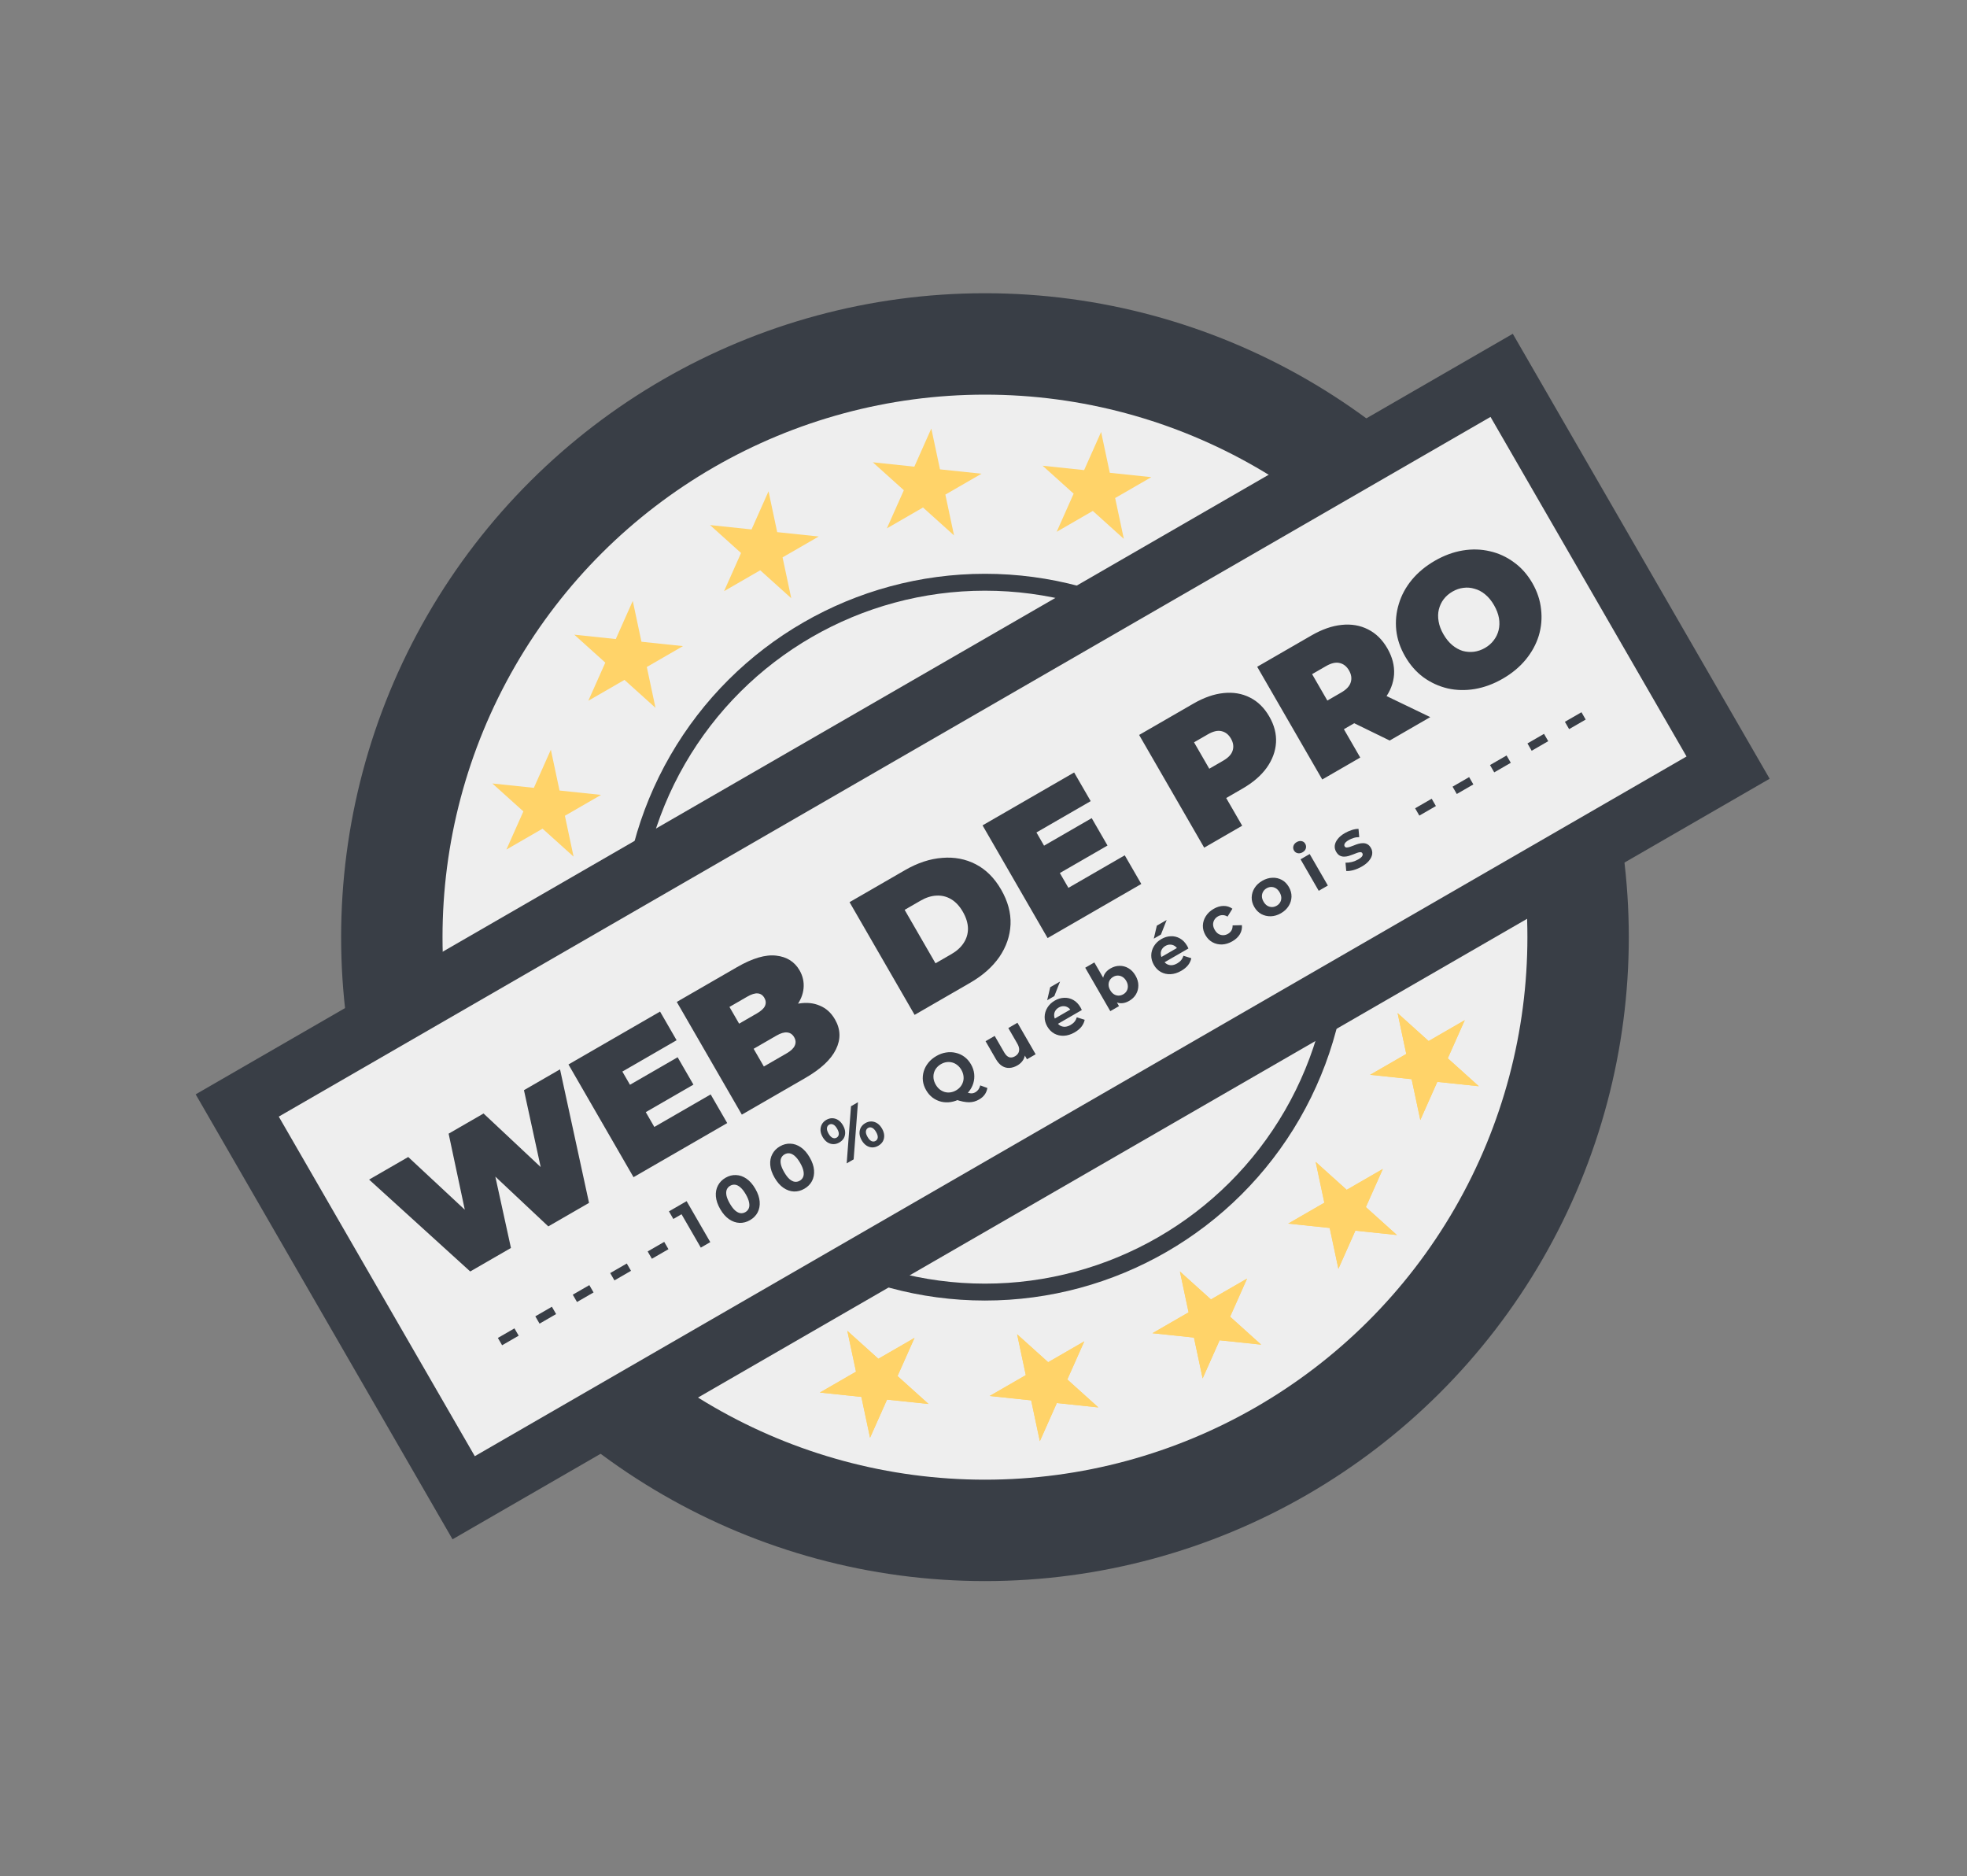 <svg width="582" height="555" viewBox="0 0 582 555" fill="none" xmlns="http://www.w3.org/2000/svg">
<rect x="0" y="0" width="582" height="555" fill="#808080" stroke="none"/>
<circle cx="291.433" cy="277.25" r="175.5" transform="rotate(-30 291.433 277.25)" fill="#EEEEEE" stroke="#393E46" stroke-width="30"/>
<circle cx="291.433" cy="277.25" r="105" transform="rotate(-30 291.433 277.25)" fill="#EEEEEE" stroke="#393E46" stroke-width="5"/>
<rect x="70.189" y="327.043" width="432" height="134" transform="rotate(-30 70.189 327.043)" fill="#EEEEEE" stroke="#393E46" stroke-width="18"/>
<path d="M139.131 376.152L109.211 348.97L120.786 342.287L145.659 365.46L139.848 368.815L132.741 335.385L143.077 329.417L167.856 352.645L162.283 355.862L155.032 322.515L165.702 316.355L174.283 355.857L162.232 362.814L141.968 343.776L145.207 341.906L151.181 369.194L139.131 376.152ZM185.636 321.358L200.497 312.778L205.172 320.875L190.311 329.455L185.636 321.358ZM193.604 333.397L210.275 323.772L215.17 332.25L187.448 348.255L168.198 314.914L195.3 299.266L200.195 307.744L184.144 317.012L193.604 333.397ZM219.497 329.752L200.247 296.41L218.061 286.125C222.665 283.467 226.54 282.331 229.684 282.717C232.81 283.071 235.107 284.519 236.573 287.059C237.545 288.742 237.939 290.525 237.757 292.409C237.588 294.243 236.834 296.054 235.496 297.843C234.157 299.631 232.186 301.277 229.583 302.781L229.05 299.659C231.654 298.155 234.104 297.228 236.399 296.877C238.726 296.507 240.8 296.728 242.623 297.538C244.46 298.298 245.937 299.647 247.055 301.584C248.723 304.474 248.818 307.425 247.34 310.438C245.894 313.432 242.868 316.259 238.264 318.917L219.497 329.752ZM226.01 315.513L232.774 311.608C234.012 310.893 234.805 310.139 235.151 309.346C235.53 308.535 235.471 307.701 234.976 306.843C234.481 305.986 233.788 305.518 232.896 305.44C232.036 305.344 230.987 305.653 229.749 306.368L222.223 310.713L217.933 303.283L223.934 299.818C225.205 299.085 226.006 298.347 226.34 297.604C226.686 296.811 226.63 296.017 226.172 295.224C225.695 294.398 225.036 293.953 224.195 293.888C223.385 293.806 222.345 294.131 221.074 294.864L215.835 297.889L226.01 315.513ZM270.617 300.238L251.367 266.896L267.8 257.408C271.515 255.263 275.18 254.058 278.794 253.792C282.391 253.494 285.697 254.125 288.715 255.685C291.733 257.245 294.232 259.74 296.212 263.169C298.21 266.631 299.14 270.074 299 273.499C298.842 276.892 297.745 280.088 295.707 283.085C293.651 286.05 290.765 288.605 287.05 290.75L270.617 300.238ZM276.798 284.984L281.514 282.261C283.101 281.345 284.308 280.245 285.135 278.964C285.993 277.664 286.417 276.234 286.405 274.674C286.375 273.082 285.865 271.429 284.875 269.714C283.904 268.031 282.745 266.795 281.4 266.005C280.055 265.215 278.605 264.867 277.05 264.96C275.527 265.035 273.971 265.531 272.384 266.448L267.668 269.17L276.798 284.984ZM308.157 250.62L323.018 242.04L327.693 250.138L312.832 258.718L308.157 250.62ZM316.124 262.66L332.795 253.035L337.69 261.513L309.969 277.518L290.719 244.176L317.821 228.529L322.716 237.007L306.664 246.275L316.124 262.66ZM356.298 250.77L337.048 217.428L353.099 208.161C356.211 206.364 359.188 205.323 362.029 205.037C364.902 204.733 367.508 205.177 369.846 206.367C372.166 207.525 374.069 209.391 375.554 211.963C377.039 214.535 377.703 217.115 377.546 219.704C377.39 222.292 376.47 224.77 374.789 227.138C373.121 229.456 370.731 231.513 367.619 233.31L357.807 238.975L360.031 231.277L367.539 244.28L356.298 250.77ZM360.746 232.515L352.802 230.306L361.9 225.054C363.456 224.155 364.397 223.146 364.724 222.026C365.083 220.887 364.914 219.715 364.218 218.508C363.521 217.301 362.59 216.569 361.424 216.31C360.291 216.033 358.946 216.344 357.39 217.242L348.292 222.495L350.351 214.511L360.746 232.515ZM391.23 230.602L371.98 197.26L388.032 187.992C391.144 186.196 394.121 185.154 396.962 184.869C399.835 184.565 402.441 185.008 404.779 186.198C407.099 187.357 409.002 189.222 410.487 191.794C411.972 194.366 412.636 196.947 412.479 199.535C412.304 202.092 411.357 204.523 409.639 206.827C407.953 209.113 405.554 211.154 402.442 212.951L392.63 218.616L394.964 211.108L402.471 224.112L391.23 230.602ZM411.188 219.079L395.983 211.663L407.891 204.788L423.191 212.149L411.188 219.079ZM395.679 212.347L387.735 210.138L396.833 204.885C398.389 203.987 399.33 202.978 399.657 201.857C400.016 200.719 399.847 199.546 399.15 198.339C398.454 197.133 397.523 196.4 396.357 196.142C395.224 195.865 393.879 196.175 392.323 197.074L383.225 202.326L385.284 194.342L395.679 212.347ZM444.642 200.781C441.943 202.339 439.187 203.359 436.374 203.84C433.593 204.302 430.911 204.241 428.33 203.657C425.73 203.041 423.34 201.944 421.159 200.367C419.01 198.771 417.211 196.719 415.763 194.21C414.296 191.67 413.418 189.086 413.129 186.458C412.853 183.781 413.108 181.178 413.892 178.651C414.659 176.091 415.938 173.723 417.729 171.545C419.552 169.35 421.813 167.473 424.512 165.914C427.243 164.338 429.999 163.318 432.78 162.855C435.562 162.393 438.252 162.469 440.852 163.086C443.433 163.67 445.798 164.76 447.948 166.356C450.11 167.902 451.925 169.945 453.392 172.485C454.84 174.994 455.702 177.587 455.978 180.264C456.285 182.923 456.056 185.533 455.289 188.092C454.505 190.62 453.217 192.972 451.425 195.15C449.634 197.327 447.373 199.204 444.642 200.781ZM439.39 191.683C440.438 191.078 441.296 190.328 441.965 189.434C442.666 188.521 443.148 187.523 443.412 186.439C443.689 185.306 443.724 184.121 443.519 182.885C443.295 181.617 442.807 180.332 442.055 179.03C441.304 177.728 440.444 176.679 439.476 175.883C438.49 175.055 437.446 174.493 436.344 174.198C435.256 173.853 434.141 173.755 433 173.906C431.891 174.038 430.813 174.407 429.765 175.012C428.717 175.617 427.842 176.376 427.142 177.289C426.472 178.183 425.999 179.197 425.722 180.331C425.459 181.414 425.439 182.59 425.663 183.858C425.869 185.094 426.347 186.363 427.099 187.665C427.851 188.967 428.72 190.032 429.706 190.86C430.673 191.656 431.701 192.227 432.79 192.572C433.892 192.867 434.997 192.949 436.107 192.816C437.247 192.666 438.342 192.288 439.39 191.683Z" fill="#393E46"/>
<path d="M148.564 397.979L147.314 395.814L152.216 392.984L153.466 395.149L148.564 397.979ZM159.643 391.583L158.393 389.418L163.295 386.588L164.545 388.753L159.643 391.583ZM170.722 385.186L169.472 383.021L174.374 380.191L175.624 382.356L170.722 385.186ZM181.801 378.79L180.551 376.625L185.453 373.795L186.703 375.96L181.801 378.79ZM192.88 372.393L191.63 370.228L196.532 367.398L197.782 369.563L192.88 372.393ZM207.355 369.094L200.955 358.009L202.868 358.521L199.23 360.621L197.93 358.37L203.161 355.35L210.161 367.474L207.355 369.094ZM221.914 360.966C220.921 361.539 219.891 361.81 218.826 361.778C217.754 361.735 216.723 361.376 215.733 360.701C214.743 360.025 213.864 359.024 213.097 357.696C212.331 356.368 211.903 355.106 211.813 353.911C211.723 352.716 211.931 351.649 212.436 350.71C212.935 349.761 213.681 348.999 214.674 348.426C215.678 347.846 216.711 347.581 217.771 347.63C218.836 347.662 219.864 348.016 220.854 348.691C221.845 349.366 222.723 350.368 223.49 351.696C224.256 353.024 224.685 354.285 224.774 355.481C224.864 356.676 224.659 357.748 224.161 358.698C223.667 359.63 222.918 360.386 221.914 360.966ZM220.544 358.593C221.017 358.319 221.35 357.95 221.543 357.484C221.748 357.012 221.782 356.431 221.645 355.74C221.519 355.043 221.193 354.238 220.666 353.326C220.14 352.413 219.606 351.729 219.065 351.271C218.535 350.807 218.015 350.546 217.503 350.487C217.004 350.421 216.517 350.525 216.044 350.799C215.582 351.065 215.248 351.435 215.044 351.907C214.851 352.373 214.817 352.954 214.942 353.651C215.079 354.342 215.411 355.143 215.938 356.056C216.465 356.968 216.993 357.656 217.522 358.12C218.064 358.577 218.584 358.839 219.084 358.904C219.595 358.963 220.082 358.859 220.544 358.593ZM237.999 351.679C237.006 352.252 235.977 352.523 234.912 352.491C233.84 352.448 232.809 352.089 231.819 351.413C230.828 350.738 229.95 349.736 229.183 348.409C228.416 347.081 227.988 345.819 227.899 344.624C227.809 343.428 228.017 342.362 228.522 341.423C229.02 340.473 229.766 339.712 230.759 339.139C231.764 338.559 232.796 338.293 233.857 338.343C234.922 338.375 235.95 338.728 236.94 339.404C237.93 340.079 238.809 341.081 239.575 342.409C240.342 343.736 240.77 344.998 240.86 346.193C240.95 347.389 240.745 348.461 240.247 349.411C239.753 350.343 239.004 351.099 237.999 351.679ZM236.629 349.306C237.103 349.032 237.436 348.663 237.629 348.197C237.834 347.725 237.867 347.144 237.73 346.453C237.605 345.756 237.279 344.951 236.752 344.039C236.226 343.126 235.692 342.442 235.15 341.984C234.621 341.52 234.1 341.259 233.589 341.2C233.089 341.134 232.603 341.238 232.129 341.511C231.667 341.778 231.334 342.148 231.13 342.62C230.936 343.085 230.903 343.667 231.028 344.364C231.165 345.055 231.497 345.856 232.024 346.769C232.55 347.681 233.079 348.369 233.608 348.833C234.149 349.29 234.67 349.552 235.17 349.617C235.681 349.676 236.167 349.572 236.629 349.306ZM250.518 344.174L251.797 327.269L253.859 326.079L252.579 342.984L250.518 344.174ZM248.355 337.986C247.766 338.326 247.17 338.494 246.566 338.488C245.956 338.471 245.374 338.291 244.822 337.948C244.275 337.586 243.804 337.065 243.411 336.384C243.018 335.702 242.805 335.04 242.772 334.397C242.751 333.747 242.886 333.154 243.176 332.616C243.466 332.079 243.906 331.641 244.495 331.301C245.084 330.961 245.683 330.799 246.294 330.816C246.904 330.834 247.48 331.017 248.02 331.367C248.561 331.717 249.028 332.232 249.421 332.914C249.815 333.595 250.031 334.263 250.07 334.918C250.103 335.561 249.974 336.151 249.684 336.688C249.387 337.214 248.944 337.646 248.355 337.986ZM247.535 336.566C247.916 336.346 248.132 336.014 248.183 335.569C248.227 335.112 248.063 334.56 247.689 333.914C247.316 333.267 246.924 332.854 246.513 332.676C246.095 332.486 245.696 332.501 245.315 332.721C244.945 332.934 244.733 333.273 244.677 333.736C244.626 334.181 244.787 334.727 245.16 335.374C245.527 336.009 245.919 336.421 246.337 336.611C246.766 336.795 247.165 336.78 247.535 336.566ZM259.882 338.952C259.305 339.286 258.708 339.453 258.093 339.454C257.483 339.437 256.907 339.253 256.367 338.903C255.819 338.542 255.349 338.021 254.956 337.339C254.562 336.658 254.349 335.996 254.317 335.353C254.284 334.709 254.413 334.119 254.703 333.582C255.005 333.038 255.445 332.6 256.022 332.267C256.623 331.92 257.228 331.755 257.838 331.772C258.449 331.789 259.024 331.973 259.565 332.323C260.105 332.673 260.572 333.188 260.966 333.869C261.359 334.551 261.575 335.219 261.615 335.873C261.647 336.517 261.519 337.107 261.228 337.644C260.931 338.169 260.483 338.606 259.882 338.952ZM259.062 337.532C259.443 337.312 259.659 336.979 259.71 336.534C259.754 336.078 259.59 335.526 259.216 334.879C258.85 334.244 258.458 333.832 258.04 333.642C257.622 333.452 257.223 333.467 256.842 333.687C256.473 333.9 256.26 334.238 256.204 334.702C256.153 335.147 256.314 335.693 256.688 336.339C257.061 336.986 257.456 337.404 257.874 337.594C258.297 337.766 258.693 337.745 259.062 337.532ZM284.277 324.96C283.331 325.507 282.357 325.861 281.357 326.022C280.369 326.177 279.411 326.145 278.484 325.926C277.569 325.7 276.723 325.303 275.949 324.734C275.185 324.159 274.544 323.421 274.024 322.52C273.504 321.619 273.185 320.695 273.069 319.746C272.963 318.79 273.048 317.856 273.322 316.944C273.595 316.031 274.046 315.186 274.675 314.408C275.303 313.629 276.091 312.967 277.037 312.42C277.996 311.867 278.963 311.516 279.94 311.368C280.928 311.213 281.88 311.248 282.796 311.474C283.716 311.681 284.564 312.07 285.339 312.638C286.114 313.207 286.764 313.948 287.291 314.86C287.811 315.761 288.127 316.694 288.239 317.661C288.344 318.617 288.26 319.551 287.986 320.463C287.717 321.358 287.268 322.194 286.64 322.972C286.023 323.744 285.236 324.407 284.277 324.96ZM289.734 325.251C289.26 325.524 288.78 325.732 288.293 325.875C287.817 326.011 287.305 326.083 286.756 326.093C286.218 326.095 285.611 326.03 284.934 325.897C284.269 325.758 283.509 325.55 282.656 325.272L285.171 322.828C285.729 323.075 286.215 323.249 286.627 323.349C287.039 323.45 287.397 323.482 287.699 323.446C288.013 323.404 288.309 323.302 288.586 323.142C289.325 322.716 289.81 322.035 290.04 321.102L292.147 321.871C291.901 323.338 291.096 324.464 289.734 325.251ZM282.897 322.57C283.44 322.256 283.883 321.877 284.227 321.433C284.582 320.981 284.833 320.482 284.979 319.936C285.126 319.389 285.155 318.826 285.066 318.246C284.982 317.648 284.777 317.066 284.451 316.5C284.117 315.923 283.716 315.454 283.246 315.094C282.788 314.727 282.286 314.47 281.739 314.324C281.193 314.178 280.636 314.145 280.067 314.227C279.51 314.302 278.96 314.497 278.417 314.81C277.875 315.123 277.426 315.506 277.071 315.957C276.715 316.409 276.464 316.908 276.318 317.454C276.183 317.994 276.154 318.557 276.231 319.144C276.32 319.724 276.531 320.303 276.864 320.88C277.191 321.446 277.587 321.918 278.051 322.296C278.521 322.656 279.023 322.913 279.558 323.066C280.104 323.212 280.662 323.244 281.231 323.163C281.799 323.081 282.355 322.883 282.897 322.57ZM301.051 315.183C300.278 315.63 299.498 315.88 298.713 315.933C297.939 315.979 297.208 315.793 296.52 315.375C295.825 314.944 295.201 314.25 294.648 313.292L291.608 308.026L294.31 306.466L297.12 311.333C297.566 312.107 298.058 312.585 298.595 312.768C299.136 312.933 299.707 312.842 300.307 312.495C300.723 312.255 301.043 311.955 301.266 311.595C301.483 311.224 301.577 310.8 301.548 310.324C301.513 309.836 301.332 309.309 301.005 308.743L298.345 304.136L301.047 302.576L306.427 311.895L303.864 313.375L302.384 310.811L303.281 311.286C303.343 312.113 303.164 312.87 302.746 313.558C302.332 314.228 301.767 314.77 301.051 315.183ZM317.965 305.418C316.903 306.031 315.848 306.363 314.799 306.414C313.762 306.459 312.818 306.25 311.966 305.787C311.107 305.313 310.411 304.614 309.878 303.69C309.338 302.755 309.075 301.806 309.089 300.843C309.107 299.863 309.375 298.953 309.893 298.116C310.403 297.267 311.132 296.569 312.079 296.022C312.991 295.496 313.924 295.219 314.878 295.191C315.837 295.146 316.74 295.363 317.588 295.844C318.428 296.313 319.138 297.05 319.718 298.055C319.778 298.159 319.843 298.283 319.911 298.429C319.973 298.562 320.031 298.69 320.087 298.812L312.517 303.182L311.607 301.606L317.756 298.056L316.987 299.124C316.707 298.639 316.366 298.274 315.963 298.029C315.56 297.785 315.128 297.664 314.669 297.668C314.202 297.66 313.738 297.79 313.276 298.056C312.814 298.323 312.464 298.663 312.226 299.078C311.993 299.474 311.885 299.914 311.902 300.397C311.913 300.868 312.061 301.352 312.348 301.848L312.588 302.264C312.881 302.772 313.251 303.159 313.697 303.425C314.148 303.673 314.635 303.784 315.16 303.758C315.689 303.715 316.23 303.533 316.784 303.213C317.281 302.926 317.671 302.601 317.953 302.238C318.248 301.868 318.464 301.442 318.603 300.962L320.94 301.691C320.793 302.423 320.473 303.108 319.98 303.747C319.48 304.374 318.808 304.931 317.965 305.418ZM309.841 295.906L310.739 292.062L313.649 290.382L311.954 294.686L309.841 295.906ZM334.105 296.099C333.286 296.573 332.481 296.806 331.692 296.8C330.903 296.793 330.15 296.528 329.431 296.004C328.706 295.468 328.03 294.657 327.404 293.572C326.77 292.475 326.412 291.481 326.329 290.59C326.257 289.692 326.415 288.9 326.804 288.213C327.193 287.527 327.78 286.957 328.565 286.504C329.443 285.997 330.342 285.74 331.261 285.733C332.192 285.719 333.066 285.953 333.884 286.435C334.713 286.911 335.411 287.64 335.977 288.622C336.537 289.591 336.816 290.554 336.814 291.51C336.823 292.46 336.592 293.34 336.121 294.15C335.655 294.943 334.983 295.593 334.105 296.099ZM328.518 299.141L321.098 286.289L323.8 284.729L326.93 290.15L328.346 293.004L329.998 295.746L331.098 297.651L328.518 299.141ZM332.358 294.152C332.808 293.892 333.146 293.558 333.373 293.151C333.611 292.736 333.724 292.278 333.712 291.777C333.704 291.258 333.547 290.733 333.241 290.202C332.927 289.659 332.551 289.26 332.112 289.006C331.684 288.745 331.231 288.614 330.753 288.613C330.286 288.605 329.828 288.731 329.378 288.991C328.927 289.251 328.583 289.588 328.345 290.003C328.107 290.417 327.994 290.875 328.007 291.376C328.019 291.877 328.182 292.399 328.495 292.942C328.802 293.473 329.172 293.875 329.607 294.147C330.034 294.408 330.487 294.539 330.965 294.541C331.443 294.542 331.907 294.412 332.358 294.152ZM349.511 287.205C348.448 287.818 347.393 288.151 346.345 288.201C345.308 288.246 344.364 288.037 343.512 287.574C342.653 287.1 341.957 286.401 341.423 285.477C340.883 284.542 340.62 283.593 340.634 282.63C340.653 281.65 340.921 280.74 341.438 279.903C341.949 279.054 342.678 278.356 343.624 277.809C344.537 277.283 345.47 277.006 346.424 276.978C347.383 276.933 348.286 277.15 349.133 277.631C349.974 278.1 350.684 278.837 351.264 279.842C351.324 279.946 351.388 280.07 351.457 280.216C351.519 280.349 351.577 280.477 351.632 280.599L344.063 284.969L343.153 283.393L349.302 279.843L348.533 280.911C348.253 280.426 347.911 280.061 347.508 279.816C347.105 279.572 346.674 279.451 346.214 279.455C345.748 279.447 345.284 279.577 344.822 279.843C344.36 280.11 344.01 280.451 343.772 280.865C343.539 281.261 343.431 281.701 343.448 282.184C343.458 282.655 343.607 283.139 343.893 283.635L344.133 284.051C344.427 284.559 344.796 284.946 345.243 285.212C345.693 285.46 346.181 285.571 346.705 285.546C347.234 285.502 347.776 285.32 348.33 285C348.827 284.713 349.216 284.388 349.499 284.025C349.794 283.655 350.01 283.23 350.148 282.749L352.486 283.478C352.339 284.21 352.018 284.895 351.525 285.534C351.025 286.161 350.354 286.718 349.511 287.205ZM341.386 277.693L342.285 273.849L345.194 272.169L343.499 276.473L341.386 277.693ZM364.647 278.466C363.642 279.046 362.63 279.361 361.612 279.41C360.587 279.448 359.639 279.233 358.769 278.765C357.91 278.291 357.214 277.592 356.68 276.669C356.14 275.733 355.883 274.781 355.909 273.812C355.939 272.824 356.23 271.902 356.782 271.044C357.327 270.175 358.102 269.451 359.107 268.871C360.088 268.304 361.062 268.019 362.03 268.014C362.991 267.999 363.864 268.272 364.651 268.834L363.205 271.17C362.709 270.871 362.216 270.724 361.727 270.73C361.249 270.728 360.796 270.851 360.369 271.098C359.907 271.365 359.552 271.708 359.302 272.13C359.053 272.551 358.928 273.015 358.929 273.523C358.941 274.024 359.104 274.546 359.417 275.089C359.73 275.631 360.101 276.033 360.529 276.294C360.968 276.549 361.433 276.673 361.922 276.668C362.412 276.662 362.887 276.526 363.349 276.259C363.776 276.013 364.112 275.688 364.357 275.285C364.606 274.864 364.722 274.358 364.705 273.768L367.461 273.701C367.548 274.651 367.347 275.545 366.86 276.38C366.366 277.204 365.628 277.9 364.647 278.466ZM379.022 270.167C378.029 270.74 377.026 271.042 376.012 271.073C375.01 271.097 374.077 270.882 373.214 270.426C372.355 269.952 371.659 269.253 371.125 268.329C370.585 267.394 370.328 266.441 370.354 265.472C370.384 264.485 370.663 263.569 371.192 262.725C371.726 261.862 372.489 261.144 373.482 260.571C374.464 260.004 375.461 259.706 376.475 259.675C377.482 259.632 378.412 259.842 379.264 260.305C380.116 260.767 380.815 261.472 381.362 262.419C381.895 263.343 382.152 264.295 382.134 265.276C382.108 266.245 381.829 267.161 381.295 268.023C380.761 268.885 380.004 269.6 379.022 270.167ZM377.742 267.95C378.193 267.69 378.537 267.352 378.775 266.938C379.013 266.523 379.126 266.066 379.113 265.564C379.095 265.052 378.932 264.53 378.625 263.999C378.312 263.456 377.941 263.054 377.513 262.793C377.086 262.532 376.633 262.401 376.155 262.4C375.677 262.399 375.213 262.528 374.762 262.788C374.312 263.048 373.968 263.385 373.73 263.8C373.492 264.214 373.373 264.675 373.374 265.183C373.386 265.684 373.549 266.206 373.862 266.749C374.169 267.28 374.539 267.682 374.974 267.954C375.413 268.209 375.872 268.337 376.35 268.338C376.828 268.339 377.292 268.21 377.742 267.95ZM390.188 263.535L384.808 254.217L387.51 252.657L392.89 261.975L390.188 263.535ZM385.409 252.138C384.912 252.424 384.425 252.513 383.947 252.405C383.468 252.296 383.106 252.028 382.859 251.601C382.612 251.174 382.561 250.726 382.707 250.257C382.852 249.788 383.172 249.411 383.669 249.124C384.166 248.837 384.65 248.743 385.121 248.84C385.587 248.925 385.942 249.182 386.189 249.609C386.449 250.059 386.51 250.525 386.371 251.005C386.238 251.467 385.917 251.844 385.409 252.138ZM402.943 256.356C402.146 256.816 401.325 257.167 400.479 257.409C399.638 257.633 398.921 257.723 398.327 257.681L398.108 255.222C398.688 255.24 399.317 255.17 399.995 255.01C400.677 254.831 401.301 254.579 401.867 254.252C402.49 253.892 402.886 253.564 403.053 253.267C403.232 252.964 403.245 252.679 403.091 252.414C402.965 252.194 402.768 252.092 402.5 252.109C402.237 252.106 401.921 252.173 401.553 252.309C401.185 252.444 400.782 252.6 400.344 252.776C399.919 252.944 399.477 253.099 399.019 253.24C398.555 253.37 398.099 253.433 397.651 253.43C397.203 253.427 396.778 253.318 396.377 253.103C395.987 252.882 395.639 252.505 395.332 251.974C394.992 251.385 394.86 250.769 394.935 250.125C395.021 249.475 395.314 248.836 395.814 248.209C396.307 247.57 397.004 246.99 397.905 246.47C398.54 246.104 399.227 245.8 399.965 245.558C400.703 245.317 401.368 245.202 401.96 245.215L402.17 247.657C401.566 247.652 401.007 247.736 400.491 247.91C399.981 248.066 399.512 248.268 399.085 248.514C398.485 248.861 398.093 249.195 397.909 249.517C397.725 249.838 397.706 250.126 397.853 250.38C397.986 250.611 398.185 250.728 398.448 250.73C398.722 250.725 399.047 250.661 399.422 250.537C399.796 250.413 400.197 250.267 400.623 250.098C401.054 249.91 401.501 249.752 401.965 249.623C402.429 249.493 402.88 249.433 403.316 249.443C403.758 249.435 404.179 249.538 404.58 249.753C404.975 249.956 405.326 250.323 405.632 250.854C405.966 251.432 406.089 252.045 406.003 252.696C405.91 253.335 405.607 253.971 405.096 254.605C404.596 255.232 403.878 255.816 402.943 256.356ZM419.958 241.29L418.708 239.125L423.61 236.295L424.86 238.46L419.958 241.29ZM431.037 234.893L429.787 232.728L434.689 229.898L435.939 232.063L431.037 234.893ZM442.116 228.497L440.866 226.332L445.768 223.502L447.018 225.667L442.116 228.497ZM453.196 222.1L451.946 219.935L456.847 217.105L458.097 219.27L453.196 222.1ZM464.275 215.704L463.025 213.539L467.926 210.709L469.176 212.874L464.275 215.704Z" fill="#393E46"/>
<path d="M349.116 376.16L358.295 384.425L368.991 378.249L363.968 389.532L373.146 397.797L360.863 396.506L355.839 407.789L353.271 395.708L340.987 394.417L351.684 388.241L349.116 376.16Z" fill="#FFD369"/>
<path d="M389.283 343.732L398.462 351.996L409.159 345.821L404.135 357.104L413.314 365.369L401.03 364.078L396.006 375.361L393.439 363.28L381.155 361.989L391.851 355.813L389.283 343.732Z" fill="#FFD369"/>
<path d="M300.949 394.732L310.128 402.996L320.824 396.821L315.801 408.104L324.979 416.369L312.696 415.078L307.672 426.361L305.104 414.28L292.82 412.989L303.517 406.813L300.949 394.732Z" fill="#FFD369"/>
<path d="M413.523 299.715L422.701 307.98L433.398 301.804L428.374 313.087L437.553 321.352L425.269 320.061L420.246 331.344L417.678 319.263L405.394 317.972L416.091 311.796L413.523 299.715Z" fill="#FFD369"/>
<path d="M250.71 393.715L259.888 401.98L270.585 395.804L265.561 407.087L274.74 415.352L262.456 414.061L257.433 425.344L254.865 413.263L242.581 411.972L253.278 405.796L250.71 393.715Z" fill="#FFD369"/>
<path d="M349.116 376.16L358.295 384.425L368.991 378.249L363.968 389.532L373.146 397.797L360.863 396.506L355.839 407.789L353.271 395.708L340.987 394.417L351.684 388.241L349.116 376.16Z" fill="#FFD369"/>
<path d="M389.283 343.732L398.462 351.996L409.159 345.821L404.135 357.104L413.314 365.369L401.03 364.078L396.006 375.361L393.439 363.28L381.155 361.989L391.851 355.813L389.283 343.732Z" fill="#FFD369"/>
<path d="M300.949 394.732L310.128 402.996L320.824 396.821L315.801 408.104L324.979 416.369L312.696 415.078L307.672 426.361L305.104 414.28L292.82 412.989L303.517 406.813L300.949 394.732Z" fill="#FFD369"/>
<path d="M413.523 299.715L422.701 307.98L433.398 301.804L428.374 313.087L437.553 321.352L425.269 320.061L420.246 331.344L417.678 319.263L405.394 317.972L416.091 311.796L413.523 299.715Z" fill="#FFD369"/>
<path d="M250.71 393.715L259.888 401.98L270.585 395.804L265.561 407.087L274.74 415.352L262.456 414.061L257.433 425.344L254.865 413.263L242.581 411.972L253.278 405.796L250.71 393.715Z" fill="#FFD369"/>
<path d="M234.116 176.974L231.548 164.893L242.244 158.717L229.961 157.426L227.393 145.345L222.369 156.628L210.086 155.337L219.264 163.602L214.241 174.885L224.937 168.71L234.116 176.974Z" fill="#FFD369"/>
<path d="M282.283 158.402L279.716 146.321L290.412 140.145L278.128 138.854L275.56 126.773L270.537 138.056L258.253 136.765L267.432 145.03L262.408 156.313L273.105 150.138L282.283 158.402Z" fill="#FFD369"/>
<path d="M193.949 209.402L191.381 197.321L202.078 191.145L189.794 189.854L187.226 177.773L182.202 189.056L169.919 187.765L179.097 196.03L174.074 207.313L184.77 201.138L193.949 209.402Z" fill="#FFD369"/>
<path d="M332.523 159.419L329.955 147.338L340.651 141.162L328.368 139.871L325.8 127.79L320.776 139.073L308.492 137.782L317.671 146.047L312.648 157.33L323.344 151.154L332.523 159.419Z" fill="#FFD369"/>
<path d="M169.71 253.419L167.142 241.338L177.838 235.162L165.555 233.871L162.987 221.79L157.963 233.073L145.679 231.782L154.858 240.047L149.835 251.33L160.531 245.154L169.71 253.419Z" fill="#FFD369"/>
</svg>
